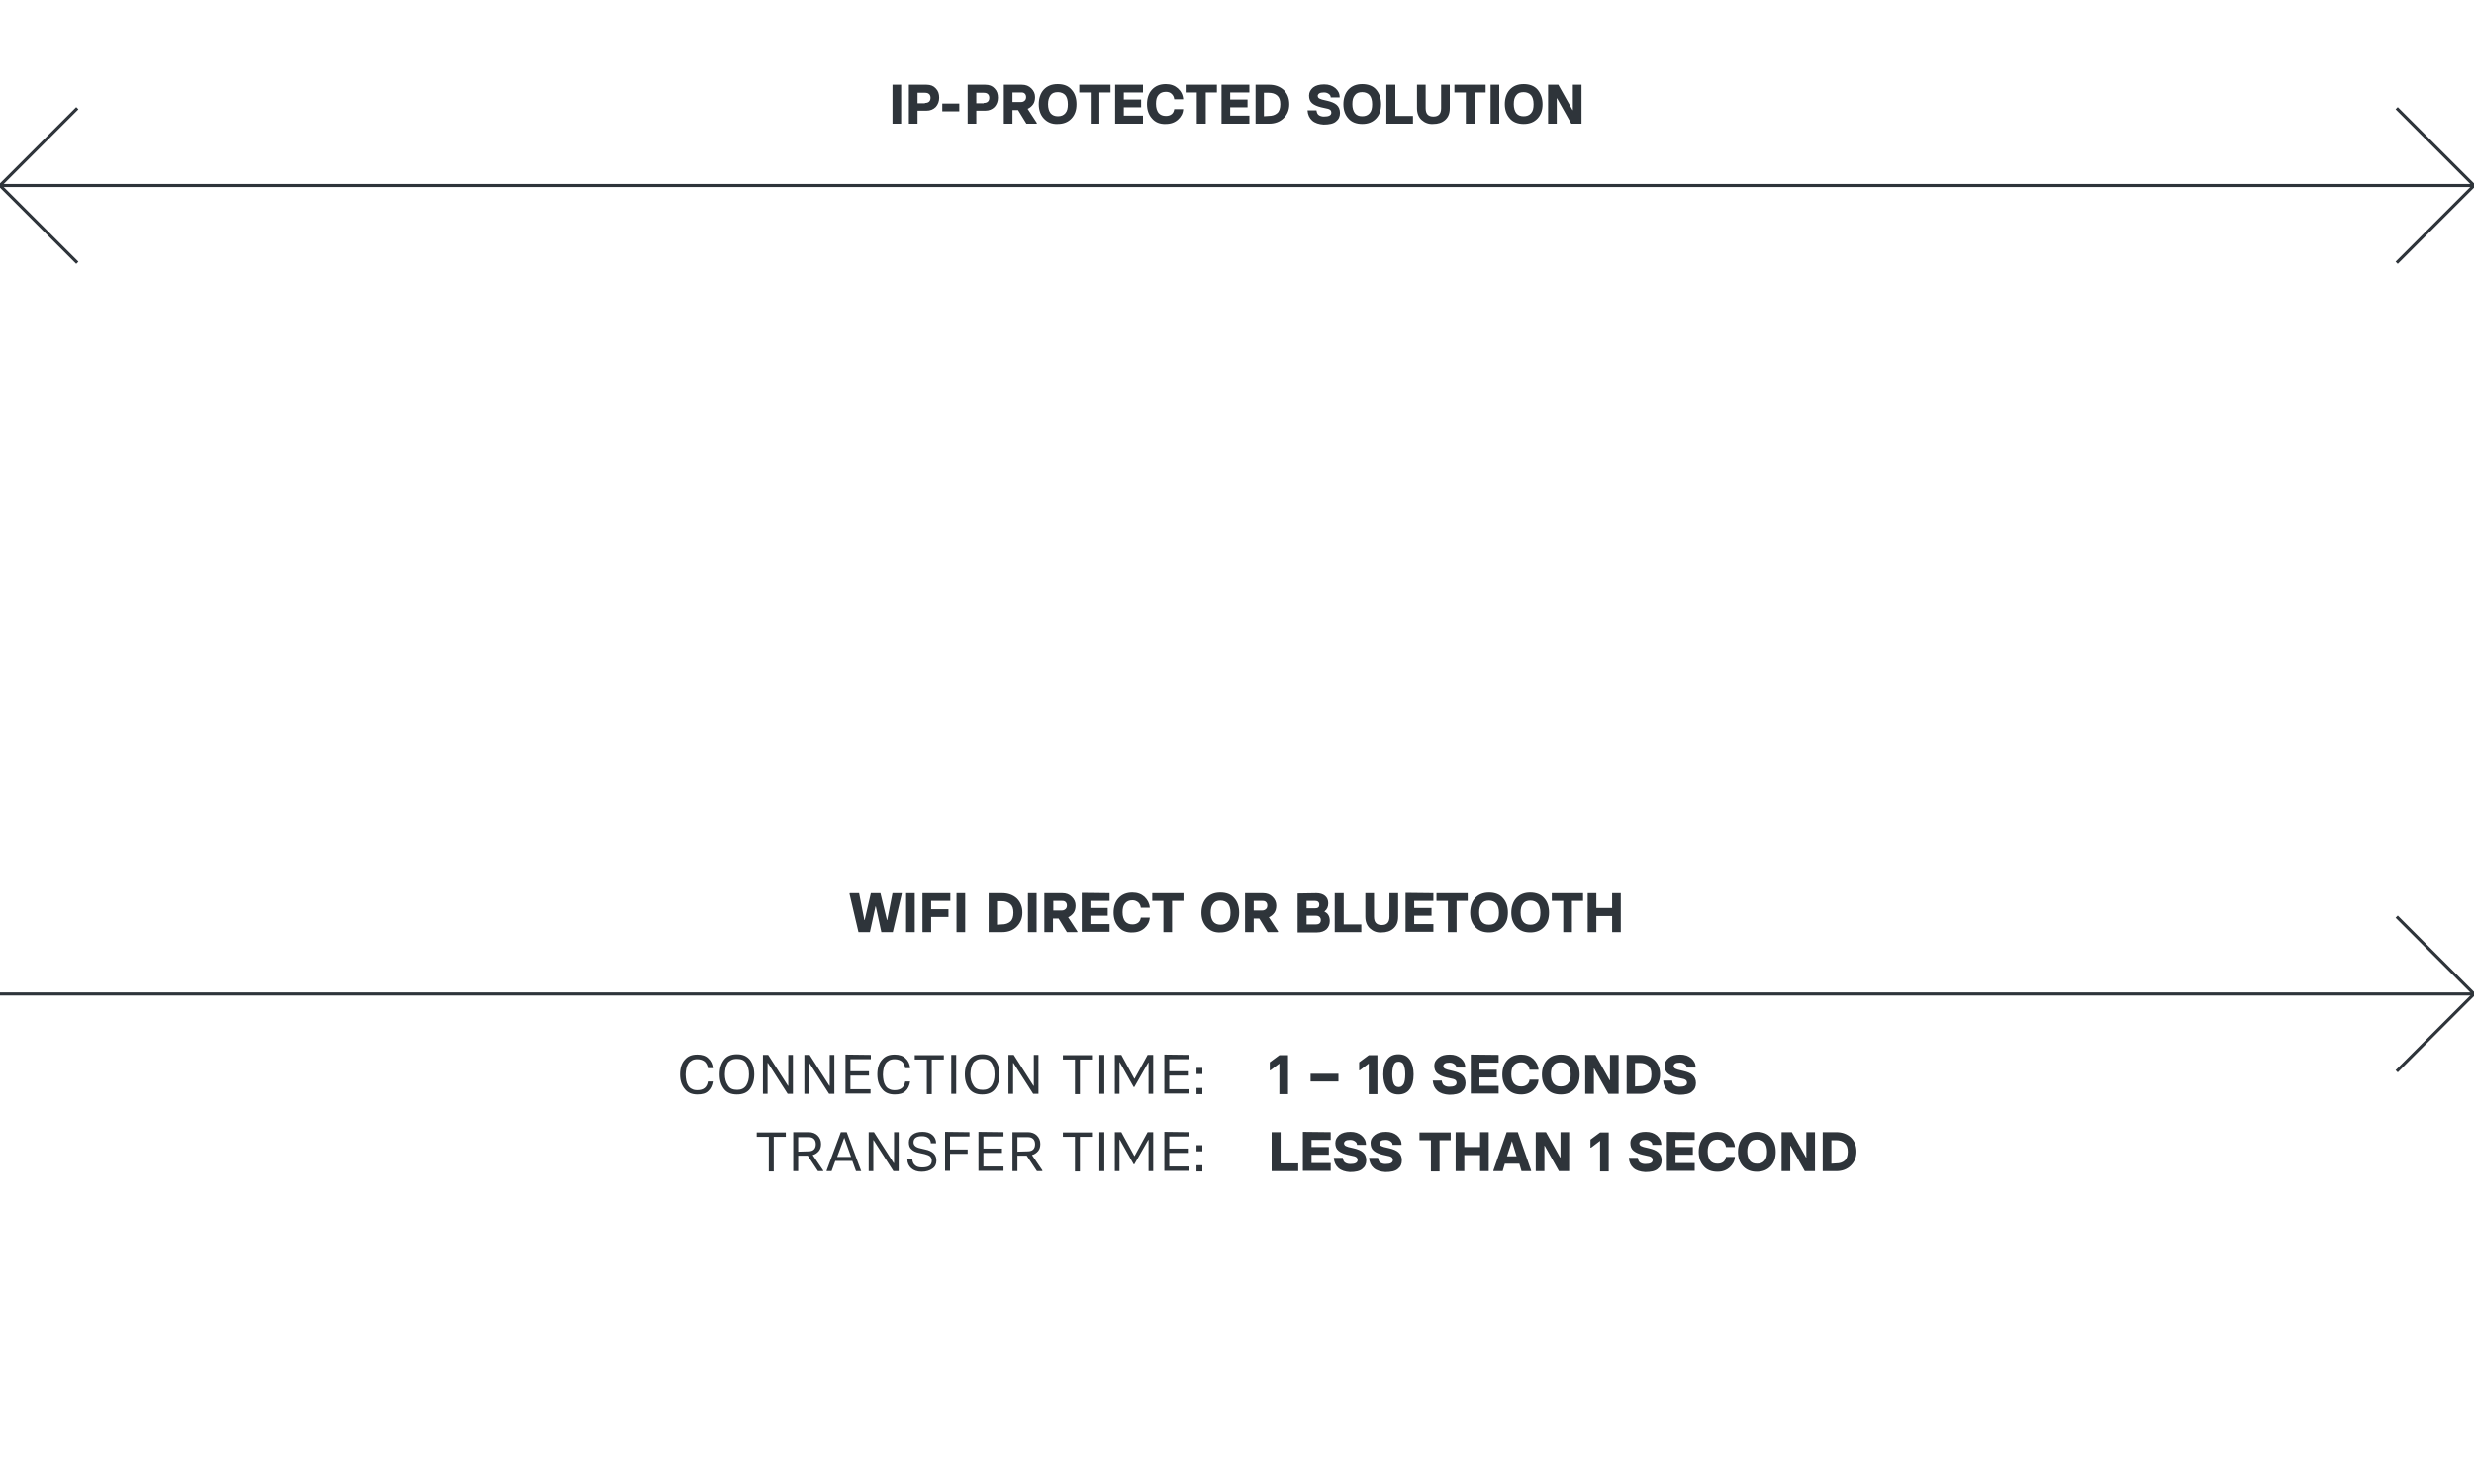 <svg id="Layer_1" xmlns="http://www.w3.org/2000/svg" viewBox="0 0 800 480"><style>.st0{fill:none;stroke:#2e343a;stroke-miterlimit:10}.st1{fill:#2e343a}</style><g id="_x30_4arrow1"><path class="st0" d="M0 60h800"/><path class="st1" d="M291.4 27.4V40h-2.8V27.4h2.8zM299.6 27.4c1.3 0 2.3.4 3 1.2.8.8 1.1 1.8 1.1 3s-.4 2.2-1.1 3c-.8.8-1.8 1.2-3 1.2h-2.9V40h-2.8V27.4h5.7zm-.5 5.9c1.2 0 1.8-.6 1.8-1.7 0-.5-.2-1-.5-1.2-.3-.3-.8-.4-1.4-.4h-2.3v3.4h2.4zM310.2 33.5V36h-5.5v-2.5h5.5zM318.6 27.4c1.3 0 2.3.4 3 1.2.8.8 1.1 1.8 1.1 3s-.4 2.2-1.1 3c-.8.8-1.8 1.2-3 1.2h-2.9V40h-2.8V27.4h5.7zm-.5 5.9c1.2 0 1.8-.6 1.8-1.7 0-.5-.2-1-.5-1.2-.3-.3-.8-.4-1.4-.4h-2.3v3.4h2.4zM335.2 40h-3.3l-2.7-4.4h-1.8V40h-2.8V27.4h5.8c1.3 0 2.3.4 3.1 1.2.8.8 1.2 1.7 1.2 2.8 0 .9-.2 1.7-.6 2.3-.5.7-1.1 1.2-1.8 1.5l3 4.6-.1.2zm-5-7c.5 0 .9-.2 1.2-.5s.4-.7.4-1.1c0-.4-.1-.8-.4-1.1-.3-.3-.6-.4-1.2-.4h-2.8V33h2.8zM337.5 38.3c-1.1-1.2-1.6-2.8-1.6-4.6s.5-3.5 1.6-4.7c1.1-1.2 2.6-1.8 4.5-1.8 2 0 3.5.6 4.5 1.8 1.1 1.2 1.6 2.8 1.6 4.7s-.5 3.4-1.6 4.6c-1.1 1.2-2.6 1.8-4.5 1.8-1.9.1-3.4-.6-4.5-1.8zm7-1.7c.6-.7.8-1.6.8-2.9s-.3-2.3-.8-2.9-1.4-1-2.4-1c-1.1 0-1.9.3-2.4 1s-.8 1.6-.8 2.9.3 2.2.8 2.9c.6.7 1.4 1 2.4 1s1.8-.3 2.4-1zM349 29.9v-2.5h10.1v2.5h-3.6V40h-2.8V29.9H349zM369.6 27.4v2.5h-6.2v2.3h5.6v2.5h-5.6v2.7h6.2V40h-9V27.4h9zM372.5 38.3c-1.1-1.2-1.6-2.8-1.6-4.6 0-1.9.5-3.5 1.6-4.7 1.1-1.2 2.6-1.8 4.5-1.8 1.6 0 2.9.5 3.9 1.4s1.6 2.1 1.7 3.5h-2.9c-.1-.7-.3-1.2-.8-1.7s-1.1-.7-1.9-.7c-1 0-1.8.3-2.4 1-.6.7-.8 1.6-.8 2.9 0 1.3.3 2.2.8 2.9.6.7 1.4 1 2.4 1 .8 0 1.4-.2 1.9-.6s.7-1 .8-1.6h2.9c-.1 1.4-.7 2.5-1.7 3.4-1 .9-2.3 1.4-3.9 1.4-2 .1-3.5-.6-4.5-1.8zM383.4 29.9v-2.5h10.1v2.5h-3.6V40H387V29.9h-3.6zM404 27.4v2.5h-6.2v2.3h5.6v2.5h-5.6v2.7h6.2V40h-9V27.4h9zM410.4 27.4c1.9 0 3.5.6 4.7 1.7 1.2 1.2 1.8 2.7 1.8 4.6 0 1.8-.6 3.3-1.8 4.5-1.2 1.2-2.8 1.8-4.7 1.8H406V27.4h4.4zm-.2 10.1c1.2 0 2.1-.3 2.8-.9.7-.6 1-1.6 1-2.9s-.3-2.2-1-2.8c-.7-.6-1.6-.9-2.8-.9h-1.5v7.6l1.5-.1zM424.3 39c-.9-.8-1.4-1.9-1.5-3.3h2.9c.1.7.3 1.2.7 1.5.4.3 1 .5 1.7.5 1.6 0 2.4-.4 2.4-1.3 0-.3-.1-.6-.3-.8-.2-.2-.6-.4-1.2-.5l-1.8-.4c-1.2-.3-2.2-.7-2.9-1.3-.7-.6-1-1.4-1-2.5s.5-1.9 1.3-2.6c.9-.7 2.1-1 3.6-1s2.6.4 3.6 1.2c.9.8 1.4 1.7 1.4 3h-2.9c0-.5-.2-.8-.6-1.1-.4-.3-.9-.5-1.6-.5-.7 0-1.2.1-1.5.3-.3.2-.5.5-.5.8 0 .3.1.5.3.7.2.2.6.3 1.1.5l1.7.4c1.3.3 2.3.7 3 1.3.7.6 1.1 1.5 1.1 2.6 0 1.2-.4 2.1-1.3 2.8-.8.7-2.2 1-4 1-1.5-.1-2.8-.5-3.7-1.3zM436 38.3c-1.1-1.2-1.6-2.8-1.6-4.6s.5-3.5 1.6-4.7 2.6-1.8 4.5-1.8 3.5.6 4.5 1.8 1.6 2.8 1.6 4.7-.5 3.4-1.6 4.6c-1.1 1.2-2.6 1.8-4.5 1.8s-3.5-.6-4.5-1.8zm6.9-1.7c.6-.7.8-1.6.8-2.9s-.3-2.3-.8-2.9-1.4-1-2.4-1c-1.1 0-1.9.3-2.4 1-.6.7-.8 1.6-.8 2.9s.3 2.2.8 2.9c.6.7 1.3 1 2.4 1 1 0 1.8-.3 2.4-1zM451.2 27.4v10.1h5.7V40h-8.6V27.4h2.9zM459.7 38.8c-1-.9-1.5-2.2-1.5-3.8v-7.6h2.8V35c0 1.8.8 2.7 2.5 2.7s2.5-.9 2.5-2.7v-7.6h2.8V35c0 1.7-.5 2.9-1.5 3.8-1 .9-2.3 1.3-3.9 1.3-1.4.1-2.7-.4-3.7-1.3zM470.3 29.9v-2.5h10.1v2.5h-3.6V40H474V29.9h-3.7zM484.8 27.4V40H482V27.4h2.8zM488.2 38.3c-1.1-1.2-1.6-2.8-1.6-4.6s.5-3.5 1.6-4.7 2.6-1.8 4.5-1.8 3.5.6 4.5 1.8 1.6 2.8 1.6 4.7-.5 3.4-1.6 4.6c-1.1 1.2-2.6 1.8-4.5 1.8s-3.5-.6-4.5-1.8zm6.9-1.7c.6-.7.8-1.6.8-2.9s-.3-2.3-.8-2.9-1.4-1-2.4-1c-1.1 0-1.9.3-2.4 1-.6.7-.8 1.6-.8 2.9s.3 2.2.8 2.9c.6.7 1.3 1 2.4 1 1 0 1.8-.3 2.4-1zM503.9 27.4l4.6 8.2h.1v-8.2h2.8V40h-3.3l-4.6-8.2h-.1V40h-2.8V27.4h3.3z"/><path class="st0" d="M25 85L0 60l25-25M775 35l25 25-25 25"/></g><g id="_x30_5arrow2"><path class="st0" d="M800 321.5H0"/><path class="st1" d="M274.8 288.9h3l1.7 8.7h.1l2-8.7h3.1l2.1 8.7h.1l1.7-8.7h3v.2l-2.9 12.4H285l-1.8-8.3h-.1l-1.8 8.3h-3.7l-2.9-12.4.1-.2zM295.8 288.9v12.6H293v-12.6h2.8zM307.3 288.9v2.5h-6.2v2.7h5.6v2.5h-5.6v4.9h-2.8v-12.6h9zM312.1 288.9v12.6h-2.8v-12.6h2.8zM324.1 288.9c1.9 0 3.5.6 4.7 1.7 1.2 1.2 1.8 2.7 1.8 4.6 0 1.8-.6 3.3-1.8 4.5-1.2 1.2-2.8 1.8-4.7 1.8h-4.4v-12.6h4.4zm-.2 10.1c1.2 0 2.1-.3 2.8-.9.7-.6 1-1.6 1-2.9s-.3-2.2-1-2.8c-.7-.6-1.6-.9-2.8-.9h-1.5v7.6l1.5-.1zM335.2 288.9v12.6h-2.8v-12.6h2.8zM348.4 301.5H345l-2.7-4.4h-1.8v4.4h-2.8v-12.6h5.8c1.3 0 2.3.4 3.1 1.2.8.8 1.2 1.7 1.2 2.8 0 .9-.2 1.7-.6 2.3-.5.7-1.1 1.2-1.8 1.5l3 4.6v.2zm-5-7c.5 0 .9-.2 1.2-.5.3-.3.4-.7.4-1.1 0-.4-.1-.8-.4-1.1-.3-.3-.6-.4-1.2-.4h-2.8v3.1h2.8zM358.8 288.9v2.5h-6.2v2.3h5.6v2.5h-5.6v2.7h6.2v2.5h-9v-12.6l9 .1zM361.7 299.8c-1.1-1.2-1.6-2.8-1.6-4.6 0-1.9.5-3.5 1.6-4.7s2.6-1.8 4.5-1.8c1.6 0 2.9.5 3.9 1.4 1 1 1.6 2.1 1.7 3.5h-2.9c-.1-.7-.3-1.2-.8-1.7-.5-.4-1.1-.7-1.9-.7-1 0-1.8.3-2.4 1-.6.7-.8 1.6-.8 2.9 0 1.3.3 2.2.8 2.9.6.7 1.4 1 2.4 1 .8 0 1.4-.2 1.9-.6s.7-1 .8-1.6h2.9c-.1 1.4-.7 2.5-1.7 3.4s-2.3 1.4-3.9 1.4c-2 .1-3.5-.6-4.5-1.8zM372.6 291.4v-2.5h10.1v2.5H379v10.1h-2.8v-10.1h-3.6zM390.1 299.8c-1.1-1.2-1.6-2.8-1.6-4.6s.5-3.5 1.6-4.7c1.1-1.2 2.6-1.8 4.5-1.8 2 0 3.5.6 4.5 1.8 1.1 1.2 1.6 2.8 1.6 4.7s-.5 3.4-1.6 4.6c-1.1 1.2-2.6 1.8-4.5 1.8-1.9.1-3.4-.6-4.5-1.8zm7-1.7c.6-.7.8-1.6.8-2.9s-.3-2.3-.8-2.9-1.4-1-2.4-1c-1.1 0-1.9.3-2.4 1-.6.7-.8 1.6-.8 2.9s.3 2.2.8 2.9c.6.7 1.4 1 2.4 1s1.8-.3 2.4-1zM413.2 301.5h-3.3l-2.7-4.4h-1.8v4.4h-2.8v-12.6h5.8c1.3 0 2.3.4 3.1 1.2.8.8 1.2 1.7 1.2 2.8 0 .9-.2 1.7-.6 2.3-.5.7-1.1 1.2-1.8 1.5l3 4.6-.1.2zm-5-7c.5 0 .9-.2 1.2-.5.3-.3.4-.7.4-1.1 0-.4-.1-.8-.4-1.1-.3-.3-.6-.4-1.2-.4h-2.8v3.1h2.8zM425.7 288.9c1.1 0 2.1.3 2.8.9.7.6 1 1.4 1 2.4 0 1.1-.4 2-1.2 2.6v.1c1.1.5 1.7 1.5 1.7 3 0 1.1-.4 2-1.1 2.7-.7.6-1.7 1-3 1h-6.3V289l6.1-.1zm-.4 4.9c.9 0 1.3-.4 1.3-1.2s-.5-1.2-1.3-1.2h-2.8v2.4h2.8zm.2 5.2c1.1 0 1.6-.5 1.6-1.4 0-.4-.1-.7-.4-1-.3-.3-.7-.4-1.2-.4h-3v2.8h3zM434.5 288.9V299h5.7v2.5h-8.6v-12.6h2.9zM443 300.3c-1-.9-1.5-2.2-1.5-3.8v-7.6h2.8v7.6c0 1.8.8 2.7 2.5 2.7s2.5-.9 2.5-2.7v-7.6h2.8v7.6c0 1.7-.5 2.9-1.5 3.8-1 .9-2.3 1.3-3.9 1.3-1.5.1-2.7-.4-3.7-1.3zM463.5 288.9v2.5h-6.2v2.3h5.6v2.5h-5.6v2.7h6.2v2.5h-9v-12.6l9 .1zM464.5 291.4v-2.5h10.1v2.5H471v10.1h-2.8v-10.1h-3.7zM477 299.8c-1.1-1.2-1.6-2.8-1.6-4.6s.5-3.5 1.6-4.7c1.1-1.2 2.6-1.8 4.5-1.8s3.5.6 4.5 1.8c1.1 1.2 1.6 2.8 1.6 4.7s-.5 3.4-1.6 4.6c-1.1 1.2-2.6 1.8-4.5 1.8s-3.4-.6-4.5-1.8zm6.9-1.7c.6-.7.8-1.6.8-2.9s-.3-2.3-.8-2.9-1.4-1-2.4-1c-1.1 0-1.9.3-2.4 1-.6.7-.8 1.6-.8 2.9s.3 2.2.8 2.9c.6.7 1.3 1 2.4 1 1.1 0 1.9-.3 2.4-1zM490.3 299.8c-1.1-1.2-1.6-2.8-1.6-4.6s.5-3.5 1.6-4.7c1.1-1.2 2.6-1.8 4.5-1.8s3.5.6 4.5 1.8c1.1 1.2 1.6 2.8 1.6 4.7s-.5 3.4-1.6 4.6c-1.1 1.2-2.6 1.8-4.5 1.8s-3.4-.6-4.5-1.8zm7-1.7c.6-.7.8-1.6.8-2.9s-.3-2.3-.8-2.9-1.4-1-2.4-1c-1.1 0-1.9.3-2.4 1-.6.7-.8 1.6-.8 2.9s.3 2.2.8 2.9c.6.7 1.3 1 2.4 1 1 0 1.8-.3 2.4-1zM501.8 291.4v-2.5h10.1v2.5h-3.6v10.1h-2.8v-10.1h-3.7zM524.1 301.5h-2.8v-5.2h-5.1v5.2h-2.8v-12.6h2.8v4.8h5.1v-4.8h2.8v12.6z"/><g><path class="st1" d="M221.4 352.2c-1-1.2-1.5-2.7-1.5-4.7s.5-3.6 1.5-4.7c1-1.2 2.3-1.7 4.1-1.7 1.5 0 2.7.4 3.5 1.2.9.8 1.4 1.9 1.5 3.2h-1.6c-.1-.9-.5-1.6-1-2.1-.6-.5-1.4-.8-2.4-.8-.7 0-1.3.1-1.8.4-.5.3-.9.6-1.2 1.1-.3.5-.5 1-.6 1.6-.1.6-.2 1.2-.2 1.9s.1 1.3.2 1.9c.1.6.3 1.1.6 1.6s.7.9 1.2 1.1c.5.3 1.1.4 1.8.4 2 0 3.1-.9 3.4-2.8h1.6c-.2 1.3-.7 2.4-1.5 3.1-.8.8-2 1.1-3.5 1.1-1.8 0-3.2-.6-4.1-1.8zM234.1 352.2c-.9-1.2-1.4-2.7-1.4-4.7s.5-3.5 1.4-4.7c.9-1.2 2.3-1.8 4.2-1.8s3.2.6 4.2 1.8c.9 1.2 1.4 2.8 1.4 4.7 0 1.9-.5 3.5-1.4 4.7-.9 1.2-2.3 1.8-4.2 1.8s-3.3-.6-4.2-1.8zm7.2-1.1c.6-1 .9-2.1.9-3.6s-.3-2.6-.9-3.6c-.6-1-1.6-1.4-3-1.4-.7 0-1.4.1-1.9.4-.5.3-1 .6-1.2 1.1-.3.5-.5 1-.6 1.6-.1.6-.2 1.2-.2 1.9 0 1.4.3 2.6 1 3.6.6 1 1.6 1.4 3 1.4 1.2 0 2.2-.4 2.9-1.4zM248.4 341.2l6.4 10h.1v-10h1.5v12.6h-1.7l-6.4-10h-.1v10h-1.5v-12.6h1.7zM261.8 341.2l6.4 10h.1v-10h1.5v12.6h-1.7l-6.4-10h-.1v10h-1.5v-12.6h1.7zM281.6 341.2v1.4H275v3.9h6v1.4h-6v4.4h6.5v1.4h-8.1v-12.6l8.2.1zM285.2 352.2c-1-1.2-1.5-2.7-1.5-4.7s.5-3.6 1.5-4.7c1-1.2 2.3-1.7 4.1-1.7 1.5 0 2.7.4 3.5 1.2.9.8 1.4 1.9 1.5 3.2h-1.6c-.1-.9-.5-1.6-1-2.1-.6-.5-1.4-.8-2.4-.8-.7 0-1.3.1-1.8.4-.5.3-.9.6-1.2 1.1-.3.5-.5 1-.6 1.6-.1.6-.2 1.2-.2 1.9s.1 1.3.2 1.9c.1.6.3 1.1.6 1.6s.7.9 1.2 1.1c.5.3 1.1.4 1.8.4 2 0 3.1-.9 3.4-2.8h1.6c-.2 1.3-.7 2.4-1.5 3.1-.8.8-2 1.1-3.5 1.1-1.8 0-3.2-.6-4.1-1.8zM295.8 342.7v-1.4h9.4v1.4h-3.9v11.2h-1.6v-11.2h-3.9zM309.2 341.2v12.6h-1.6v-12.6h1.6zM313.4 352.2c-.9-1.2-1.4-2.7-1.4-4.7s.5-3.5 1.4-4.7c.9-1.2 2.3-1.8 4.2-1.8s3.2.6 4.2 1.8c.9 1.2 1.4 2.8 1.4 4.7 0 1.9-.5 3.5-1.4 4.7-.9 1.2-2.3 1.8-4.2 1.8s-3.2-.6-4.2-1.8zm7.3-1.1c.6-1 .9-2.1.9-3.6s-.3-2.6-.9-3.6c-.6-1-1.6-1.4-3-1.4-.7 0-1.4.1-1.9.4-.5.3-1 .6-1.2 1.1-.3.5-.5 1-.6 1.6-.1.6-.2 1.2-.2 1.9 0 1.4.3 2.6 1 3.6.6 1 1.6 1.4 3 1.4 1.2 0 2.2-.4 2.9-1.4zM327.8 341.2l6.4 10h.1v-10h1.5v12.6h-1.7l-6.4-10h-.1v10h-1.5v-12.6h1.7zM343.7 342.7v-1.4h9.4v1.4h-3.9v11.2h-1.6v-11.2h-3.9zM357.1 341.2v12.6h-1.6v-12.6h1.6zM362.6 341.2l4.2 7.7h.1l4.2-7.7h1.8v12.6h-1.5v-10.1h-.1l-4.5 7.9h-.2l-4.5-8h-.1v10.2h-1.5v-12.6h2.1zM384.6 341.2v1.4h-6.5v3.9h6v1.4h-6v4.4h6.5v1.4h-8.1v-12.6l8.1.1zM388.8 345.4v2h-1.9v-2h1.9zm0 6.5v2h-1.9v-2h1.9zM244.7 367.7v-1.4h9.4v1.4h-3.9v11.2h-1.6v-11.2h-3.9zM266.2 378.8h-1.7l-3.3-5h-3.1v5h-1.6v-12.6h5c1.2 0 2.2.4 2.9 1.1.7.7 1.1 1.6 1.1 2.7 0 .9-.2 1.7-.7 2.3-.5.6-1.2 1.1-2 1.3l3.4 5v.2zm-4.8-6.4c.8 0 1.4-.2 1.8-.6s.6-1 .6-1.7-.2-1.3-.6-1.7c-.4-.4-1-.6-1.8-.6h-3.3v4.7l3.3-.1zM278.5 378.8h-1.7l-1.2-3.3h-5.5l-1.2 3.3h-1.6v-.2l4.6-12.4h1.9l4.6 12.4.1.2zM273 368l-2.3 6.2h4.5L273 368zM282.6 366.2l6.4 10h.1v-10h1.5v12.6h-1.7l-6.4-10h-.1v10h-1.5v-12.6h1.7zM294.7 377.9c-.8-.7-1.3-1.7-1.3-2.9h1.6c.1.8.3 1.4.9 1.9.5.5 1.3.7 2.3.7 2.1 0 3.1-.7 3.1-2.2 0-.6-.2-1-.6-1.4-.4-.3-.9-.5-1.7-.7l-1.8-.4c-1.1-.2-1.9-.6-2.5-1.2-.6-.5-.8-1.3-.8-2.2 0-1.1.4-1.9 1.2-2.5.8-.6 1.8-.9 3.2-.9 1.3 0 2.4.3 3.2 1 .8.7 1.2 1.6 1.2 2.7H301c0-.7-.3-1.3-.8-1.7s-1.2-.6-2.1-.6c-1.8 0-2.7.7-2.7 2 0 .9.7 1.6 2.1 1.9l1.7.4c2.4.5 3.6 1.7 3.6 3.6 0 1.1-.4 2-1.3 2.6-.8.6-2 1-3.5 1-1.4 0-2.5-.4-3.3-1.1zM313.5 366.2v1.4h-6.3v4.2h5.7v1.4h-5.7v5.5h-1.6v-12.6l7.9.1zM324.5 366.2v1.4H318v3.9h6v1.4h-6v4.4h6.5v1.4h-8.1v-12.6l8.1.1zM337 378.8h-1.7l-3.3-5h-3v5h-1.6v-12.6h5c1.2 0 2.2.4 2.9 1.1.7.7 1.1 1.6 1.1 2.7 0 .9-.2 1.7-.7 2.3-.5.6-1.2 1.1-2 1.3l3.4 5-.1.2zm-4.7-6.4c.8 0 1.4-.2 1.8-.6s.6-1 .6-1.7-.2-1.3-.6-1.7c-.4-.4-1-.6-1.8-.6H329v4.7l3.3-.1zM343.7 367.7v-1.4h9.4v1.4h-3.9v11.2h-1.6v-11.2h-3.9zM357.1 366.2v12.6h-1.6v-12.6h1.6zM362.6 366.2l4.2 7.7h.1l4.2-7.7h1.8v12.6h-1.5v-10.1h-.1l-4.5 7.9h-.2l-4.5-8h-.1v10.2h-1.5v-12.6h2.1zM384.6 366.2v1.4h-6.5v3.9h6v1.4h-6v4.4h6.5v1.4h-8.1v-12.6l8.1.1zM388.8 370.4v2h-1.9v-2h1.9zm0 6.5v2h-1.9v-2h1.9z"/></g><g><path class="st1" d="M413.7 344l-2.9 2.2h-.2v-2.6l3.1-2.3h2.8v12.6h-2.8V344zM432.8 347.3v2.5h-9v-2.5h9zM442.6 344l-2.9 2.2h-.2v-2.6l3.1-2.3h2.8v12.6h-2.8V344zM448.5 352.2c-.8-1.2-1.2-2.8-1.2-4.7 0-2 .4-3.5 1.2-4.7.8-1.2 2.1-1.8 3.7-1.8 1.7 0 2.9.6 3.7 1.8.8 1.2 1.2 2.8 1.2 4.7 0 2-.4 3.6-1.2 4.7-.8 1.2-2.1 1.8-3.7 1.8s-2.9-.6-3.7-1.8zm5.4-1.6c.3-.6.5-1.7.5-3.1 0-1.4-.2-2.4-.5-3.1s-.9-1-1.6-1c-.8 0-1.3.3-1.6 1s-.5 1.7-.5 3.1c0 1.4.2 2.4.5 3.1.3.6.8 1 1.6 1s1.2-.4 1.6-1zM464.8 352.8c-.9-.8-1.4-1.9-1.5-3.3h2.9c.1.7.3 1.2.7 1.5.4.3 1 .5 1.7.5 1.6 0 2.4-.4 2.4-1.3 0-.3-.1-.6-.3-.8-.2-.2-.6-.4-1.2-.5l-1.8-.4c-1.2-.3-2.2-.7-2.9-1.3-.7-.6-1-1.4-1-2.5s.5-1.9 1.4-2.6c.9-.7 2.1-1 3.6-1s2.6.4 3.6 1.2c.9.8 1.4 1.7 1.4 3h-2.9c0-.5-.2-.8-.6-1.1-.4-.3-.9-.5-1.6-.5-.7 0-1.2.1-1.5.3-.3.2-.5.5-.5.8 0 .3.1.5.3.7.2.2.6.3 1.1.5l1.7.4c1.3.3 2.3.7 3 1.3.7.6 1.1 1.5 1.1 2.6 0 1.2-.4 2.1-1.3 2.8-.8.7-2.2 1-4 1-1.6-.1-2.9-.5-3.8-1.3zM484.6 341.2v2.5h-6.2v2.3h5.6v2.5h-5.6v2.7h6.2v2.5h-9v-12.6l9 .1zM487.4 352.2c-1.1-1.2-1.6-2.8-1.6-4.6 0-1.9.5-3.5 1.6-4.7 1.1-1.2 2.6-1.8 4.5-1.8 1.6 0 2.9.5 3.9 1.4 1 1 1.6 2.1 1.7 3.5h-2.9c-.1-.7-.3-1.2-.8-1.7s-1.1-.7-1.9-.7c-1 0-1.8.3-2.4 1-.6.7-.8 1.6-.8 2.9 0 1.3.3 2.2.8 2.9.6.7 1.4 1 2.4 1 .8 0 1.4-.2 1.9-.6s.7-1 .8-1.6h2.9c-.1 1.4-.7 2.5-1.7 3.4-1 .9-2.3 1.4-3.9 1.4-1.9 0-3.4-.6-4.5-1.8zM500.2 352.2c-1.1-1.2-1.6-2.8-1.6-4.6s.5-3.5 1.6-4.7c1.1-1.2 2.6-1.8 4.5-1.8s3.5.6 4.5 1.8c1.1 1.2 1.6 2.8 1.6 4.7s-.5 3.4-1.6 4.6-2.6 1.8-4.5 1.8-3.5-.6-4.5-1.8zm6.9-1.8c.6-.7.8-1.6.8-2.9s-.3-2.3-.8-2.9-1.4-1-2.4-1c-1.1 0-1.9.3-2.4 1-.6.7-.8 1.6-.8 2.9s.3 2.2.8 2.9c.6.7 1.3 1 2.4 1 1 0 1.9-.3 2.4-1zM515.9 341.2l4.6 8.2h.1v-8.2h2.8v12.6h-3.3l-4.6-8.2h-.1v8.2h-2.8v-12.6h3.3zM530.3 341.2c1.9 0 3.5.6 4.7 1.7 1.2 1.2 1.8 2.7 1.8 4.6 0 1.8-.6 3.3-1.8 4.5s-2.8 1.8-4.7 1.8H526v-12.6h4.3zm-.1 10.1c1.2 0 2.1-.3 2.8-.9.7-.6 1-1.6 1-2.9s-.3-2.2-1-2.8-1.6-.9-2.8-.9h-1.5v7.6l1.5-.1zM539.3 352.8c-.9-.8-1.4-1.9-1.5-3.3h2.9c.1.7.3 1.2.7 1.5.4.3 1 .5 1.7.5 1.6 0 2.4-.4 2.4-1.3 0-.3-.1-.6-.3-.8-.2-.2-.6-.4-1.2-.5l-1.8-.4c-1.2-.3-2.2-.7-2.9-1.3-.7-.6-1-1.4-1-2.5s.5-1.9 1.4-2.6c.9-.7 2.1-1 3.6-1s2.6.4 3.6 1.2c.9.8 1.4 1.7 1.4 3h-2.9c0-.5-.2-.8-.6-1.1-.4-.3-.9-.5-1.6-.5-.7 0-1.2.1-1.5.3-.3.2-.5.5-.5.8 0 .3.1.5.3.7.2.2.6.3 1.1.5l1.7.4c1.3.3 2.3.7 3 1.3.7.6 1.1 1.5 1.1 2.6 0 1.2-.4 2.1-1.3 2.8-.8.7-2.2 1-4 1-1.7-.1-2.9-.5-3.8-1.3zM414.1 366.2v10.1h5.7v2.5h-8.6v-12.6h2.9zM430.3 366.2v2.5h-6.2v2.3h5.6v2.5h-5.6v2.7h6.2v2.5h-9v-12.6l9 .1zM432.8 377.8c-.9-.8-1.4-1.9-1.5-3.3h2.9c.1.7.3 1.2.7 1.5.4.3 1 .5 1.7.5 1.6 0 2.4-.4 2.4-1.3 0-.3-.1-.6-.3-.8-.2-.2-.6-.4-1.2-.5l-1.8-.4c-1.2-.3-2.2-.7-2.9-1.3-.7-.6-1-1.4-1-2.5s.5-1.9 1.3-2.6c.9-.7 2.1-1 3.6-1s2.6.4 3.6 1.2c.9.8 1.4 1.7 1.4 3h-2.9c0-.5-.2-.8-.6-1.1-.4-.3-.9-.5-1.6-.5-.7 0-1.2.1-1.5.3-.3.2-.5.5-.5.8 0 .3.1.5.3.7.2.2.6.3 1.1.5l1.7.4c1.3.3 2.3.7 3 1.3.7.6 1.1 1.5 1.1 2.6 0 1.2-.4 2.1-1.3 2.8-.8.7-2.2 1-4 1-1.5-.1-2.8-.5-3.7-1.3zM444.2 377.8c-.9-.8-1.4-1.9-1.5-3.3h2.9c.1.7.3 1.2.7 1.5.4.3 1 .5 1.7.5 1.6 0 2.4-.4 2.4-1.3 0-.3-.1-.6-.3-.8-.2-.2-.6-.4-1.2-.5l-1.8-.4c-1.2-.3-2.2-.7-2.9-1.3-.7-.6-1-1.4-1-2.5s.5-1.9 1.4-2.6c.9-.7 2.1-1 3.6-1s2.6.4 3.6 1.2c.9.8 1.4 1.7 1.4 3h-2.9c0-.5-.2-.8-.6-1.1-.4-.3-.9-.5-1.6-.5-.7 0-1.2.1-1.5.3-.3.2-.5.5-.5.8 0 .3.1.5.3.7.2.2.6.3 1.1.5l1.7.4c1.3.3 2.3.7 3 1.3.7.6 1.1 1.5 1.1 2.6 0 1.2-.4 2.1-1.3 2.8-.8.7-2.2 1-4 1-1.6-.1-2.9-.5-3.8-1.3zM459 368.8v-2.5h10.1v2.5h-3.6v10.1h-2.8v-10.1H459zM481.4 378.8h-2.8v-5.2h-5.1v5.2h-2.8v-12.6h2.8v4.8h5.1v-4.8h2.8v12.6zM495.1 378.8H492l-.7-2.4h-4.7l-.7 2.4h-3v-.2l4.3-12.4h3.6l4.3 12.4v.2zm-6.2-9.7l-1.6 4.9h3.1l-1.5-4.9zM499.9 366.2l4.6 8.2h.1v-8.2h2.8v12.6h-3.3l-4.6-8.2h-.1v8.2h-2.8v-12.6h3.3zM517.4 369l-2.9 2.2h-.2v-2.6l3.1-2.3h2.8v12.6h-2.8V369zM528.2 377.8c-.9-.8-1.4-1.9-1.5-3.3h2.9c.1.7.3 1.2.7 1.5.4.3 1 .5 1.7.5 1.6 0 2.4-.4 2.4-1.3 0-.3-.1-.6-.3-.8-.2-.2-.6-.4-1.2-.5l-1.8-.4c-1.2-.3-2.2-.7-2.9-1.3-.7-.6-1-1.4-1-2.5s.5-1.9 1.4-2.6c.9-.7 2.1-1 3.6-1s2.6.4 3.6 1.2c.9.8 1.4 1.7 1.4 3h-2.9c0-.5-.2-.8-.6-1.1-.4-.3-.9-.5-1.6-.5-.7 0-1.2.1-1.5.3-.3.2-.5.5-.5.8 0 .3.1.5.3.7s.6.3 1.1.5l1.7.4c1.3.3 2.3.7 3 1.3.7.6 1.1 1.5 1.1 2.6 0 1.2-.4 2.1-1.3 2.8-.8.7-2.2 1-4 1-1.6-.1-2.9-.5-3.8-1.3zM548 366.2v2.5h-6.2v2.3h5.6v2.5h-5.6v2.7h6.2v2.5h-9v-12.6l9 .1zM550.9 377.2c-1.1-1.2-1.6-2.8-1.6-4.6 0-1.9.5-3.5 1.6-4.7 1.1-1.2 2.6-1.8 4.5-1.8 1.6 0 2.9.5 3.9 1.4 1 1 1.6 2.1 1.7 3.5h-2.9c-.1-.7-.3-1.2-.8-1.7s-1.1-.7-1.9-.7c-1 0-1.8.3-2.4 1-.6.7-.8 1.6-.8 2.9 0 1.3.3 2.2.8 2.9.6.7 1.4 1 2.4 1 .8 0 1.4-.2 1.9-.6s.7-1 .8-1.6h2.9c-.1 1.4-.7 2.5-1.7 3.4-1 .9-2.3 1.4-3.9 1.4-2 0-3.5-.6-4.5-1.8zM563.6 377.2c-1.1-1.2-1.6-2.8-1.6-4.6s.5-3.5 1.6-4.7c1.1-1.2 2.6-1.8 4.5-1.8s3.5.6 4.5 1.8c1.1 1.2 1.6 2.8 1.6 4.7s-.5 3.4-1.6 4.6-2.6 1.8-4.5 1.8-3.4-.6-4.5-1.8zm7-1.8c.6-.7.8-1.6.8-2.9s-.3-2.3-.8-2.9-1.4-1-2.4-1c-1.1 0-1.9.3-2.4 1-.6.7-.8 1.6-.8 2.9s.3 2.2.8 2.9c.6.7 1.3 1 2.4 1 1 0 1.8-.3 2.4-1zM579.4 366.2l4.6 8.2h.1v-8.2h2.8v12.6h-3.3l-4.6-8.2h-.1v8.2h-2.8v-12.6h3.3zM593.8 366.2c1.9 0 3.5.6 4.7 1.7 1.2 1.2 1.8 2.7 1.8 4.6 0 1.8-.6 3.3-1.8 4.5s-2.8 1.8-4.7 1.8h-4.4v-12.6h4.4zm-.1 10.1c1.2 0 2.1-.3 2.8-.9.7-.6 1-1.6 1-2.9s-.3-2.2-1-2.8-1.6-.9-2.8-.9h-1.5v7.6l1.5-.1z"/></g><path class="st0" d="M775 296.5l25 25-25 25"/></g></svg>